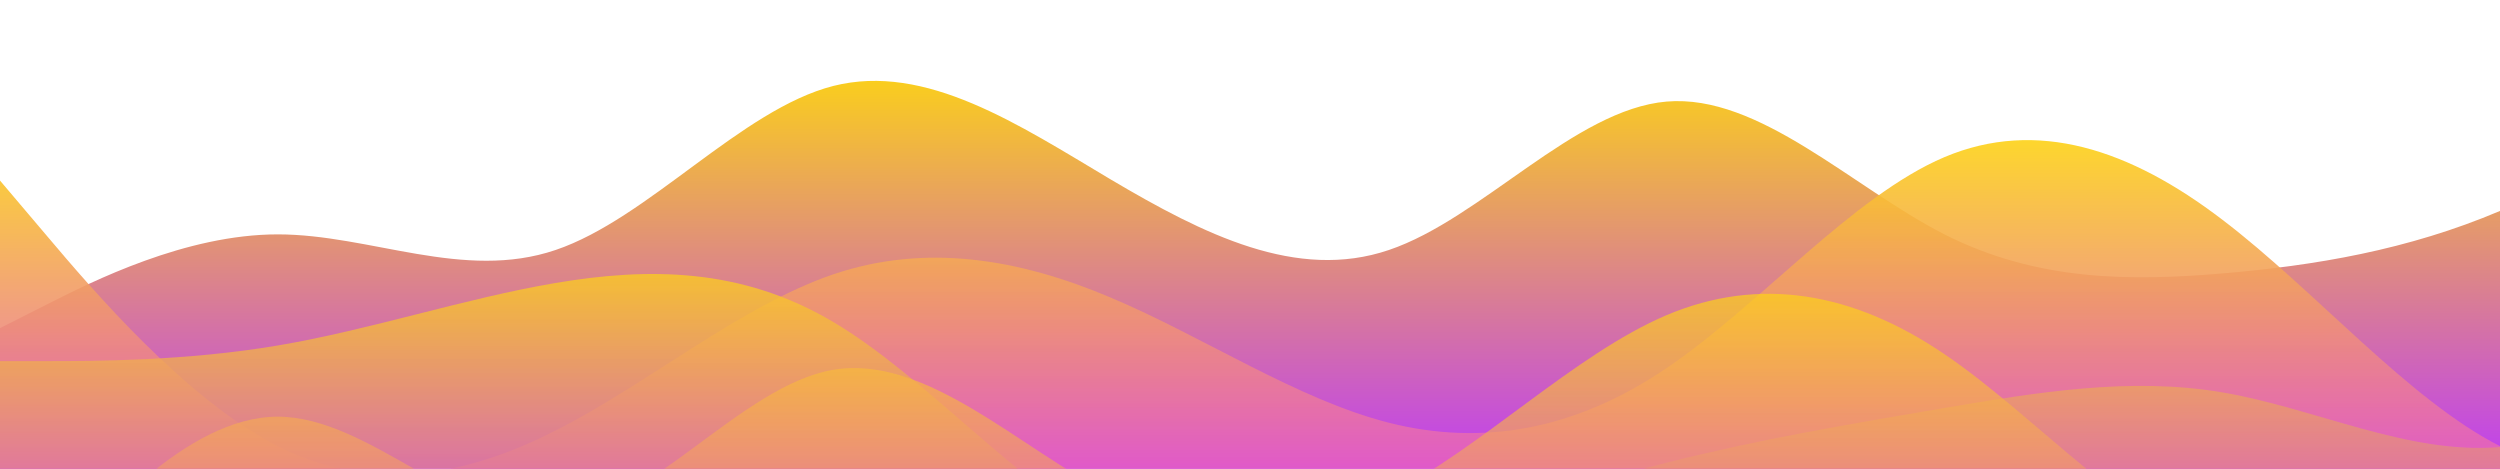 <?xml version="1.0" standalone="no"?>
<svg xmlns:xlink="http://www.w3.org/1999/xlink" id="wave" style="transform:rotate(180deg); transition: 0.3s" viewBox="0 0 1440 270" version="1.1" xmlns="http://www.w3.org/2000/svg"><defs><linearGradient id="sw-gradient-0" x1="0" x2="0" y1="1" y2="0"><stop stop-color="rgba(190.656, 62, 243, 1)" offset="0%"/><stop stop-color="rgba(255, 218, 11, 1)" offset="100%"/></linearGradient></defs><path style="transform:translate(0, 0px); opacity:1" fill="url(#sw-gradient-0)" d="M0,189L26.7,175.5C53.3,162,107,135,160,135C213.3,135,267,162,320,144C373.3,126,427,63,480,49.5C533.3,36,587,72,640,103.5C693.3,135,747,162,800,144C853.3,126,907,63,960,58.5C1013.3,54,1067,108,1120,135C1173.3,162,1227,162,1280,157.5C1333.3,153,1387,144,1440,121.5C1493.3,99,1547,63,1600,49.5C1653.3,36,1707,45,1760,45C1813.3,45,1867,36,1920,58.5C1973.3,81,2027,135,2080,166.5C2133.3,198,2187,207,2240,207C2293.3,207,2347,198,2400,171C2453.3,144,2507,99,2560,103.5C2613.3,108,2667,162,2720,193.5C2773.3,225,2827,234,2880,207C2933.3,180,2987,117,3040,112.5C3093.3,108,3147,162,3200,193.5C3253.3,225,3307,234,3360,202.5C3413.3,171,3467,99,3520,67.5C3573.3,36,3627,45,3680,45C3733.3,45,3787,36,3813,31.5L3840,27L3840,270L3813.3,270C3786.7,270,3733,270,3680,270C3626.7,270,3573,270,3520,270C3466.7,270,3413,270,3360,270C3306.7,270,3253,270,3200,270C3146.7,270,3093,270,3040,270C2986.7,270,2933,270,2880,270C2826.7,270,2773,270,2720,270C2666.7,270,2613,270,2560,270C2506.7,270,2453,270,2400,270C2346.7,270,2293,270,2240,270C2186.7,270,2133,270,2080,270C2026.7,270,1973,270,1920,270C1866.7,270,1813,270,1760,270C1706.7,270,1653,270,1600,270C1546.7,270,1493,270,1440,270C1386.7,270,1333,270,1280,270C1226.7,270,1173,270,1120,270C1066.7,270,1013,270,960,270C906.7,270,853,270,800,270C746.7,270,693,270,640,270C586.7,270,533,270,480,270C426.7,270,373,270,320,270C266.7,270,213,270,160,270C106.7,270,53,270,27,270L0,270Z"/><defs><linearGradient id="sw-gradient-1" x1="0" x2="0" y1="1" y2="0"><stop stop-color="rgba(221.315, 62, 243, 1)" offset="0%"/><stop stop-color="rgba(255, 218, 11, 1)" offset="100%"/></linearGradient></defs><path style="transform:translate(0, 50px); opacity:0.9" fill="url(#sw-gradient-1)" d="M0,54L26.7,85.5C53.3,117,107,180,160,207C213.3,234,267,225,320,198C373.3,171,427,126,480,108C533.3,90,587,99,640,121.5C693.3,144,747,180,800,193.5C853.3,207,907,198,960,162C1013.3,126,1067,63,1120,40.5C1173.3,18,1227,36,1280,76.5C1333.3,117,1387,180,1440,207C1493.3,234,1547,225,1600,211.5C1653.3,198,1707,180,1760,175.5C1813.3,171,1867,180,1920,153C1973.3,126,2027,63,2080,72C2133.3,81,2187,162,2240,193.5C2293.3,225,2347,207,2400,180C2453.3,153,2507,117,2560,103.5C2613.3,90,2667,99,2720,90C2773.3,81,2827,54,2880,49.5C2933.3,45,2987,63,3040,63C3093.3,63,3147,45,3200,63C3253.3,81,3307,135,3360,166.5C3413.3,198,3467,207,3520,207C3573.3,207,3627,198,3680,198C3733.3,198,3787,207,3813,211.5L3840,216L3840,270L3813.3,270C3786.7,270,3733,270,3680,270C3626.7,270,3573,270,3520,270C3466.7,270,3413,270,3360,270C3306.7,270,3253,270,3200,270C3146.7,270,3093,270,3040,270C2986.7,270,2933,270,2880,270C2826.7,270,2773,270,2720,270C2666.7,270,2613,270,2560,270C2506.7,270,2453,270,2400,270C2346.7,270,2293,270,2240,270C2186.7,270,2133,270,2080,270C2026.7,270,1973,270,1920,270C1866.7,270,1813,270,1760,270C1706.7,270,1653,270,1600,270C1546.7,270,1493,270,1440,270C1386.7,270,1333,270,1280,270C1226.7,270,1173,270,1120,270C1066.7,270,1013,270,960,270C906.7,270,853,270,800,270C746.7,270,693,270,640,270C586.7,270,533,270,480,270C426.7,270,373,270,320,270C266.7,270,213,270,160,270C106.7,270,53,270,27,270L0,270Z"/><defs><linearGradient id="sw-gradient-2" x1="0" x2="0" y1="1" y2="0"><stop stop-color="rgba(202.92, 62, 243, 1)" offset="0%"/><stop stop-color="rgba(255, 218, 11, 1)" offset="100%"/></linearGradient></defs><path style="transform:translate(0, 100px); opacity:0.8" fill="url(#sw-gradient-2)" d="M0,108L26.7,108C53.3,108,107,108,160,99C213.3,90,267,72,320,63C373.3,54,427,54,480,85.5C533.3,117,587,180,640,207C693.3,234,747,225,800,211.5C853.3,198,907,180,960,166.5C1013.3,153,1067,144,1120,135C1173.3,126,1227,117,1280,126C1333.3,135,1387,162,1440,157.5C1493.3,153,1547,117,1600,94.5C1653.3,72,1707,63,1760,81C1813.3,99,1867,144,1920,139.5C1973.3,135,2027,81,2080,58.5C2133.3,36,2187,45,2240,81C2293.3,117,2347,180,2400,198C2453.3,216,2507,189,2560,157.5C2613.3,126,2667,90,2720,67.5C2773.3,45,2827,36,2880,54C2933.3,72,2987,117,3040,139.5C3093.3,162,3147,162,3200,171C3253.3,180,3307,198,3360,189C3413.3,180,3467,144,3520,130.5C3573.3,117,3627,126,3680,130.5C3733.3,135,3787,135,3813,135L3840,135L3840,270L3813.3,270C3786.7,270,3733,270,3680,270C3626.7,270,3573,270,3520,270C3466.7,270,3413,270,3360,270C3306.7,270,3253,270,3200,270C3146.7,270,3093,270,3040,270C2986.7,270,2933,270,2880,270C2826.7,270,2773,270,2720,270C2666.7,270,2613,270,2560,270C2506.7,270,2453,270,2400,270C2346.7,270,2293,270,2240,270C2186.7,270,2133,270,2080,270C2026.7,270,1973,270,1920,270C1866.7,270,1813,270,1760,270C1706.7,270,1653,270,1600,270C1546.7,270,1493,270,1440,270C1386.7,270,1333,270,1280,270C1226.7,270,1173,270,1120,270C1066.7,270,1013,270,960,270C906.7,270,853,270,800,270C746.7,270,693,270,640,270C586.7,270,533,270,480,270C426.7,270,373,270,320,270C266.7,270,213,270,160,270C106.7,270,53,270,27,270L0,270Z"/><defs><linearGradient id="sw-gradient-3" x1="0" x2="0" y1="1" y2="0"><stop stop-color="rgba(221.315, 62, 243, 1)" offset="0%"/><stop stop-color="rgba(255, 218, 11, 1)" offset="100%"/></linearGradient></defs><path style="transform:translate(0, 150px); opacity:0.7" fill="url(#sw-gradient-3)" d="M0,216L26.7,184.5C53.3,153,107,90,160,90C213.3,90,267,153,320,148.5C373.3,144,427,72,480,63C533.3,54,587,108,640,135C693.3,162,747,162,800,135C853.3,108,907,54,960,31.5C1013.3,9,1067,18,1120,54C1173.3,90,1227,153,1280,166.5C1333.3,180,1387,144,1440,148.5C1493.3,153,1547,198,1600,184.5C1653.3,171,1707,99,1760,67.5C1813.3,36,1867,45,1920,58.5C1973.3,72,2027,90,2080,99C2133.3,108,2187,108,2240,108C2293.3,108,2347,108,2400,126C2453.3,144,2507,180,2560,180C2613.3,180,2667,144,2720,117C2773.3,90,2827,72,2880,81C2933.3,90,2987,126,3040,121.5C3093.3,117,3147,72,3200,58.5C3253.3,45,3307,63,3360,58.5C3413.3,54,3467,27,3520,40.5C3573.3,54,3627,108,3680,135C3733.3,162,3787,162,3813,162L3840,162L3840,270L3813.3,270C3786.7,270,3733,270,3680,270C3626.7,270,3573,270,3520,270C3466.7,270,3413,270,3360,270C3306.7,270,3253,270,3200,270C3146.7,270,3093,270,3040,270C2986.7,270,2933,270,2880,270C2826.7,270,2773,270,2720,270C2666.7,270,2613,270,2560,270C2506.7,270,2453,270,2400,270C2346.7,270,2293,270,2240,270C2186.7,270,2133,270,2080,270C2026.7,270,1973,270,1920,270C1866.7,270,1813,270,1760,270C1706.7,270,1653,270,1600,270C1546.7,270,1493,270,1440,270C1386.7,270,1333,270,1280,270C1226.7,270,1173,270,1120,270C1066.7,270,1013,270,960,270C906.7,270,853,270,800,270C746.7,270,693,270,640,270C586.7,270,533,270,480,270C426.7,270,373,270,320,270C266.7,270,213,270,160,270C106.7,270,53,270,27,270L0,270Z"/></svg>